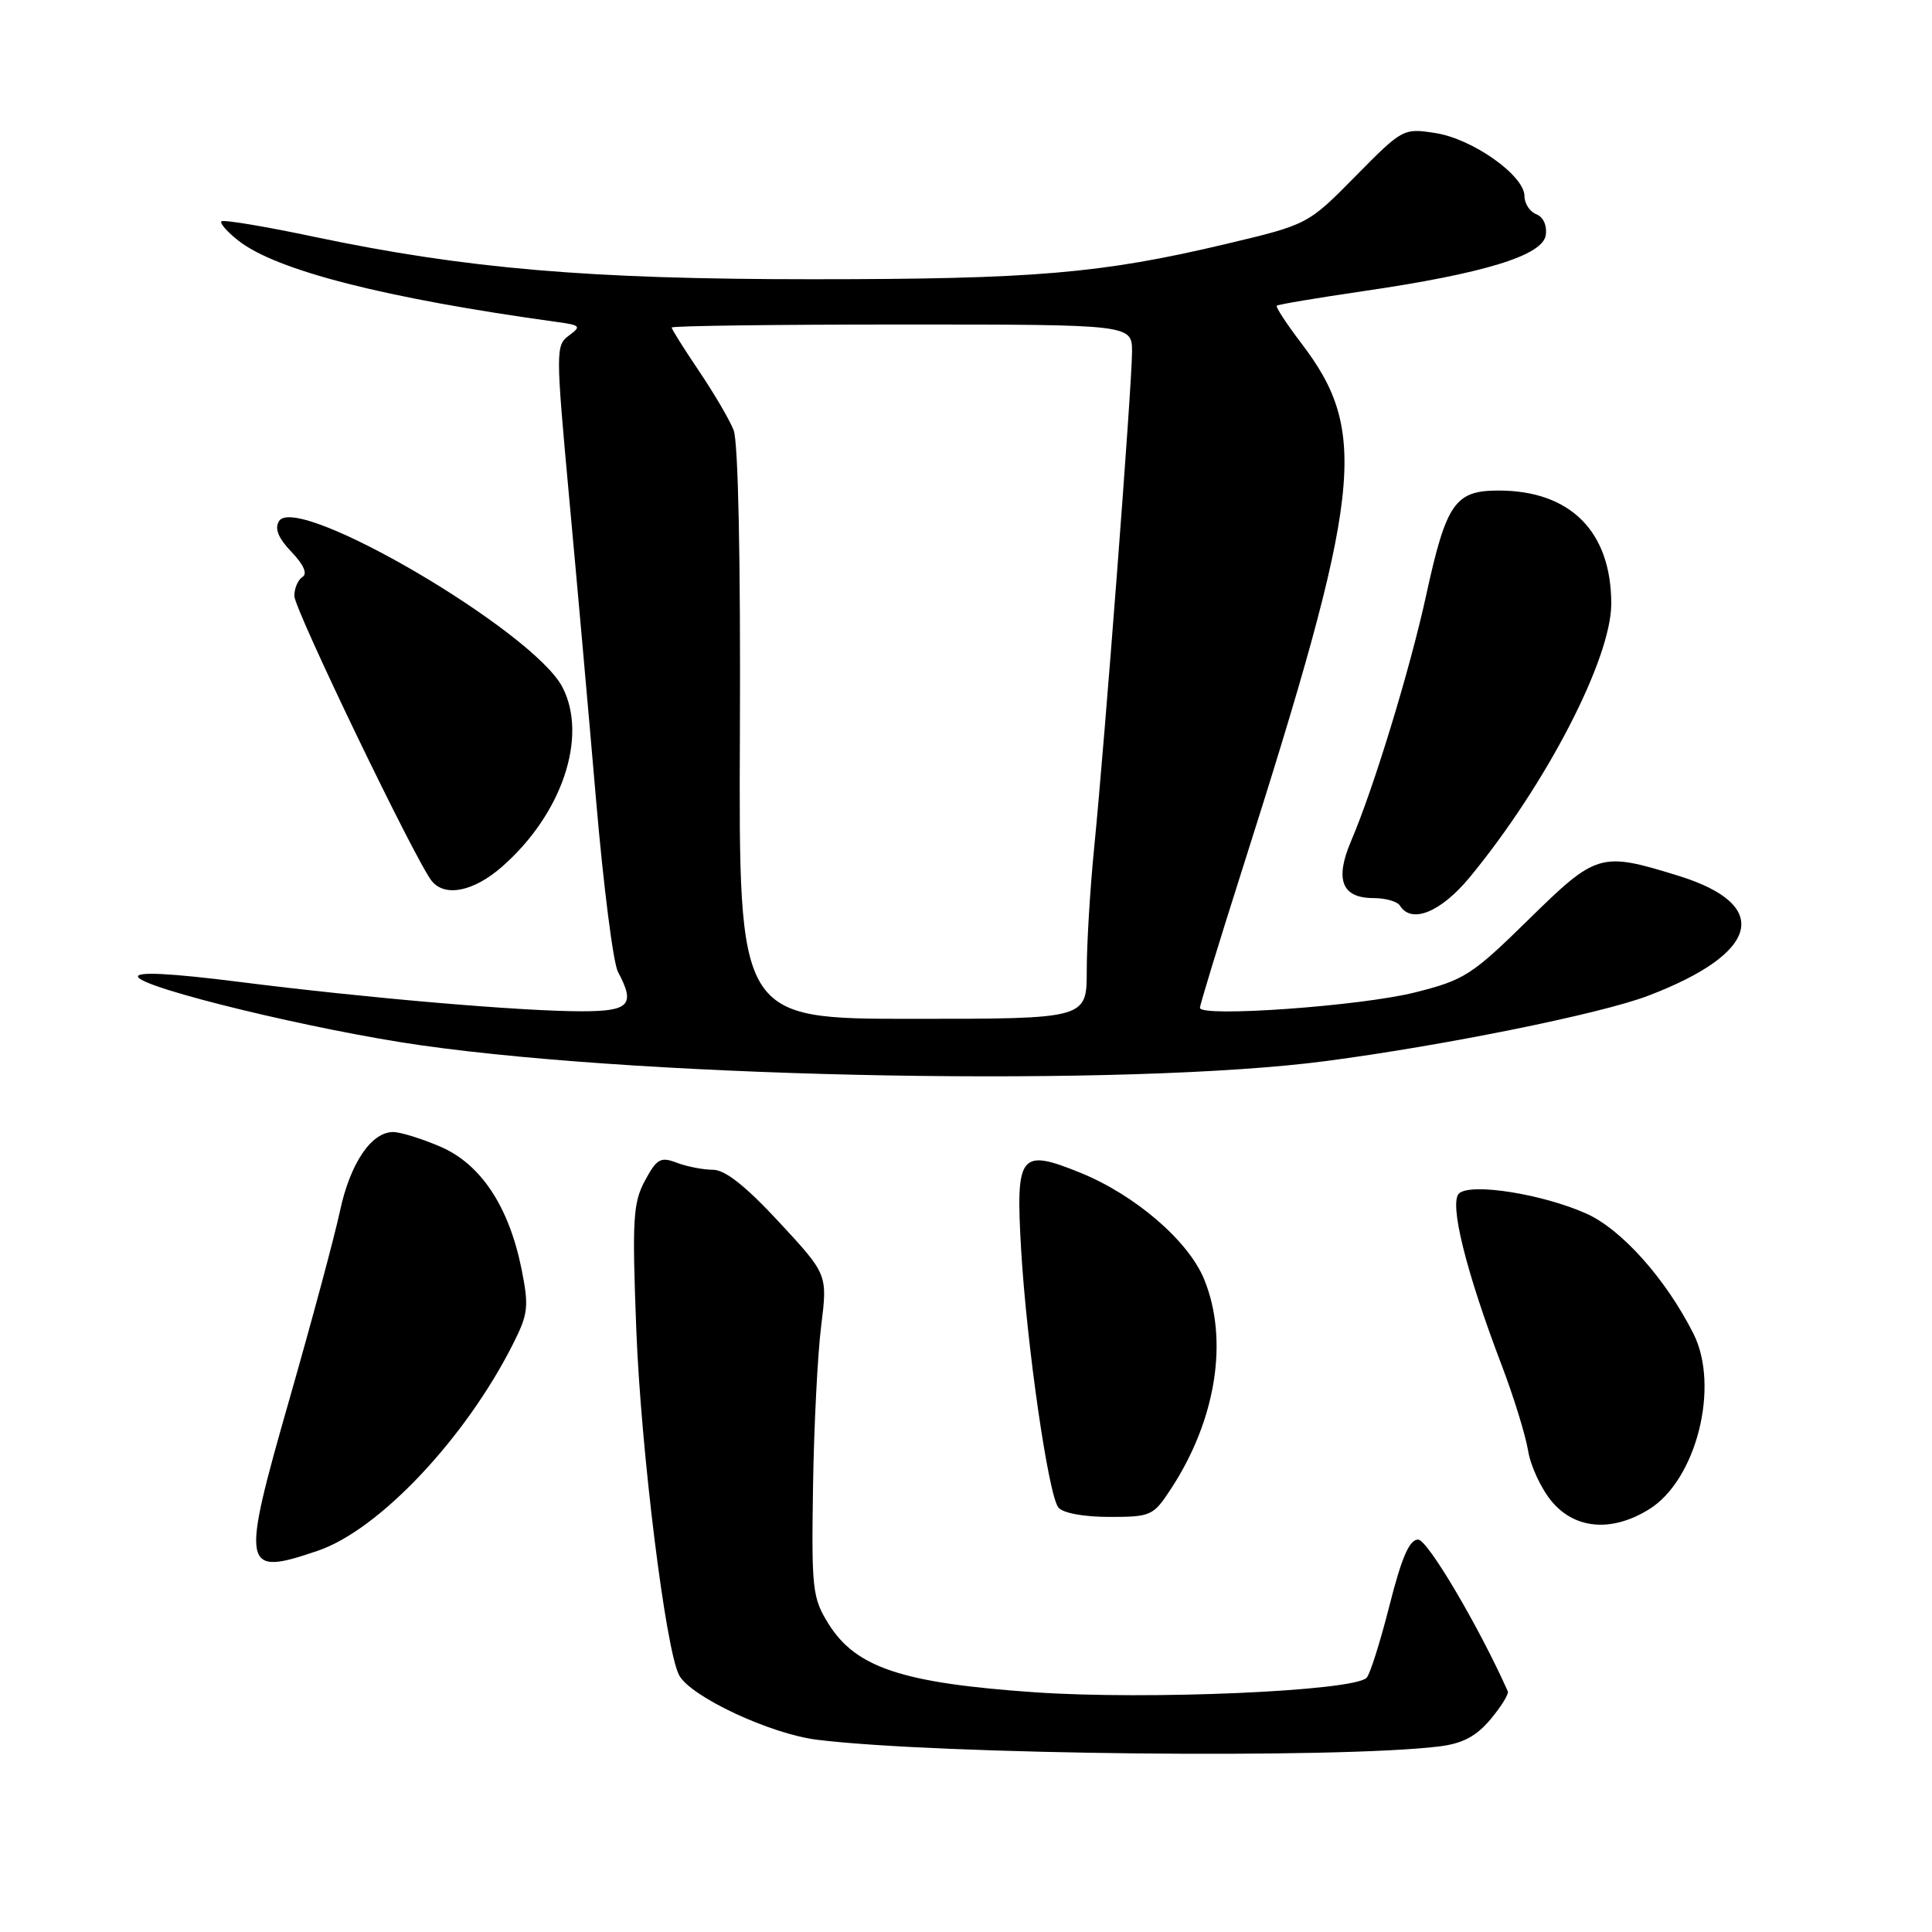 <?xml version="1.0" encoding="UTF-8" standalone="no"?>
<!DOCTYPE svg PUBLIC "-//W3C//DTD SVG 1.1//EN" "http://www.w3.org/Graphics/SVG/1.1/DTD/svg11.dtd" >
<svg xmlns="http://www.w3.org/2000/svg" xmlns:xlink="http://www.w3.org/1999/xlink" version="1.1" viewBox="0 0 256 256">
 <g >
 <path fill="currentColor"
d=" M 190.71 231.41 C 193.80 231.03 195.60 230.08 197.50 227.82 C 198.92 226.13 199.95 224.46 199.79 224.10 C 195.90 215.41 189.16 204.01 187.91 204.00 C 186.75 204.00 185.73 206.35 184.11 212.75 C 182.89 217.56 181.53 221.87 181.08 222.32 C 179.31 224.09 152.16 225.27 137.16 224.24 C 119.54 223.02 113.39 220.98 109.76 215.13 C 107.65 211.74 107.52 210.53 107.73 197.00 C 107.85 189.03 108.34 179.43 108.81 175.69 C 109.66 168.87 109.66 168.87 103.24 161.94 C 98.81 157.16 96.08 155.00 94.47 155.00 C 93.18 155.00 91.03 154.58 89.68 154.07 C 87.53 153.25 87.03 153.53 85.46 156.44 C 83.88 159.37 83.75 161.58 84.31 176.12 C 84.92 192.13 88.20 218.64 89.99 221.98 C 91.52 224.83 102.09 229.77 108.29 230.53 C 124.38 232.51 177.27 233.07 190.71 231.41 Z  M 42.12 205.48 C 50.24 202.71 61.67 190.60 67.98 178.08 C 69.99 174.10 70.10 173.14 69.11 168.17 C 67.43 159.85 63.71 154.23 58.33 151.93 C 55.86 150.87 53.05 150.00 52.09 150.00 C 49.19 150.00 46.39 154.17 45.04 160.50 C 44.34 163.80 41.33 174.99 38.36 185.37 C 31.88 208.02 32.04 208.91 42.12 205.48 Z  M 218.51 199.99 C 224.78 196.12 227.92 183.69 224.38 176.70 C 220.71 169.43 214.84 162.86 210.16 160.79 C 204.38 158.22 195.03 156.73 193.36 158.11 C 191.96 159.27 194.22 168.42 199.00 180.95 C 200.58 185.10 202.14 190.17 202.48 192.22 C 202.81 194.27 204.23 197.30 205.63 198.97 C 208.73 202.65 213.59 203.04 218.51 199.99 Z  M 155.18 197.25 C 161.16 188.10 162.83 177.50 159.55 169.50 C 157.47 164.42 150.43 158.36 143.19 155.41 C 135.13 152.14 134.57 152.85 135.30 165.49 C 136.03 178.12 138.91 198.10 140.24 199.75 C 140.83 200.49 143.60 201.00 146.99 201.00 C 152.53 201.00 152.82 200.86 155.18 197.25 Z  M 175.74 140.59 C 191.44 138.52 212.08 134.34 218.34 131.96 C 233.23 126.30 234.86 119.89 222.38 116.04 C 212.06 112.85 211.57 112.99 202.52 121.87 C 195.04 129.21 194.03 129.86 187.50 131.50 C 180.32 133.31 159.00 134.83 159.00 133.54 C 159.00 133.14 161.46 125.09 164.46 115.66 C 180.56 65.09 181.44 57.29 172.40 45.44 C 170.46 42.89 169.01 40.67 169.18 40.51 C 169.36 40.34 174.45 39.49 180.50 38.60 C 196.63 36.25 204.42 33.86 204.82 31.16 C 205.01 29.88 204.49 28.74 203.57 28.39 C 202.71 28.06 202.00 26.97 202.00 25.98 C 202.00 23.26 195.12 18.39 190.20 17.63 C 185.95 16.97 185.84 17.03 179.60 23.36 C 173.30 29.75 173.30 29.75 162.40 32.34 C 145.91 36.25 137.02 37.00 107.53 37.00 C 77.99 37.00 61.78 35.61 41.64 31.38 C 35.12 30.00 29.59 29.08 29.34 29.33 C 29.10 29.57 30.10 30.72 31.58 31.88 C 36.61 35.84 51.02 39.52 73.85 42.67 C 76.92 43.09 77.05 43.24 75.39 44.46 C 73.63 45.75 73.63 46.45 75.39 65.65 C 76.40 76.57 78.02 94.77 78.99 106.09 C 79.96 117.42 81.26 127.62 81.88 128.77 C 84.22 133.15 83.43 134.00 77.05 134.00 C 69.04 134.00 48.54 132.24 31.73 130.11 C 22.57 128.95 18.07 128.73 18.29 129.43 C 18.77 130.94 41.90 136.54 55.81 138.51 C 87.06 142.94 149.66 144.03 175.74 140.59 Z  M 194.74 116.25 C 204.86 103.98 213.50 87.29 213.50 80.00 C 213.50 70.43 208.09 65.00 198.56 65.00 C 192.79 65.00 191.64 66.66 188.97 78.89 C 186.83 88.70 182.01 104.48 179.03 111.43 C 176.84 116.55 177.79 119.00 181.99 119.00 C 183.58 119.00 185.16 119.45 185.50 120.00 C 187.02 122.46 190.91 120.88 194.74 116.25 Z  M 66.54 114.83 C 74.48 107.86 77.92 97.62 74.53 91.06 C 70.69 83.63 39.32 65.25 36.97 69.05 C 36.36 70.04 36.87 71.30 38.62 73.13 C 40.24 74.82 40.77 76.02 40.08 76.45 C 39.49 76.82 39.00 77.95 39.00 78.96 C 39.00 80.74 55.14 114.22 57.22 116.75 C 58.99 118.91 62.79 118.12 66.54 114.83 Z  M 98.04 97.25 C 98.14 74.27 97.82 58.52 97.21 57.00 C 96.67 55.62 94.60 52.09 92.61 49.15 C 90.63 46.21 89.00 43.62 89.00 43.40 C 89.00 43.18 102.72 43.00 119.50 43.00 C 150.00 43.00 150.00 43.00 150.00 46.63 C 150.00 50.93 146.39 98.20 144.98 112.36 C 144.44 117.78 144.00 125.09 144.00 128.61 C 144.00 135.00 144.00 135.00 120.94 135.00 C 97.88 135.00 97.88 135.00 98.04 97.25 Z "/>
</g>
</svg>
